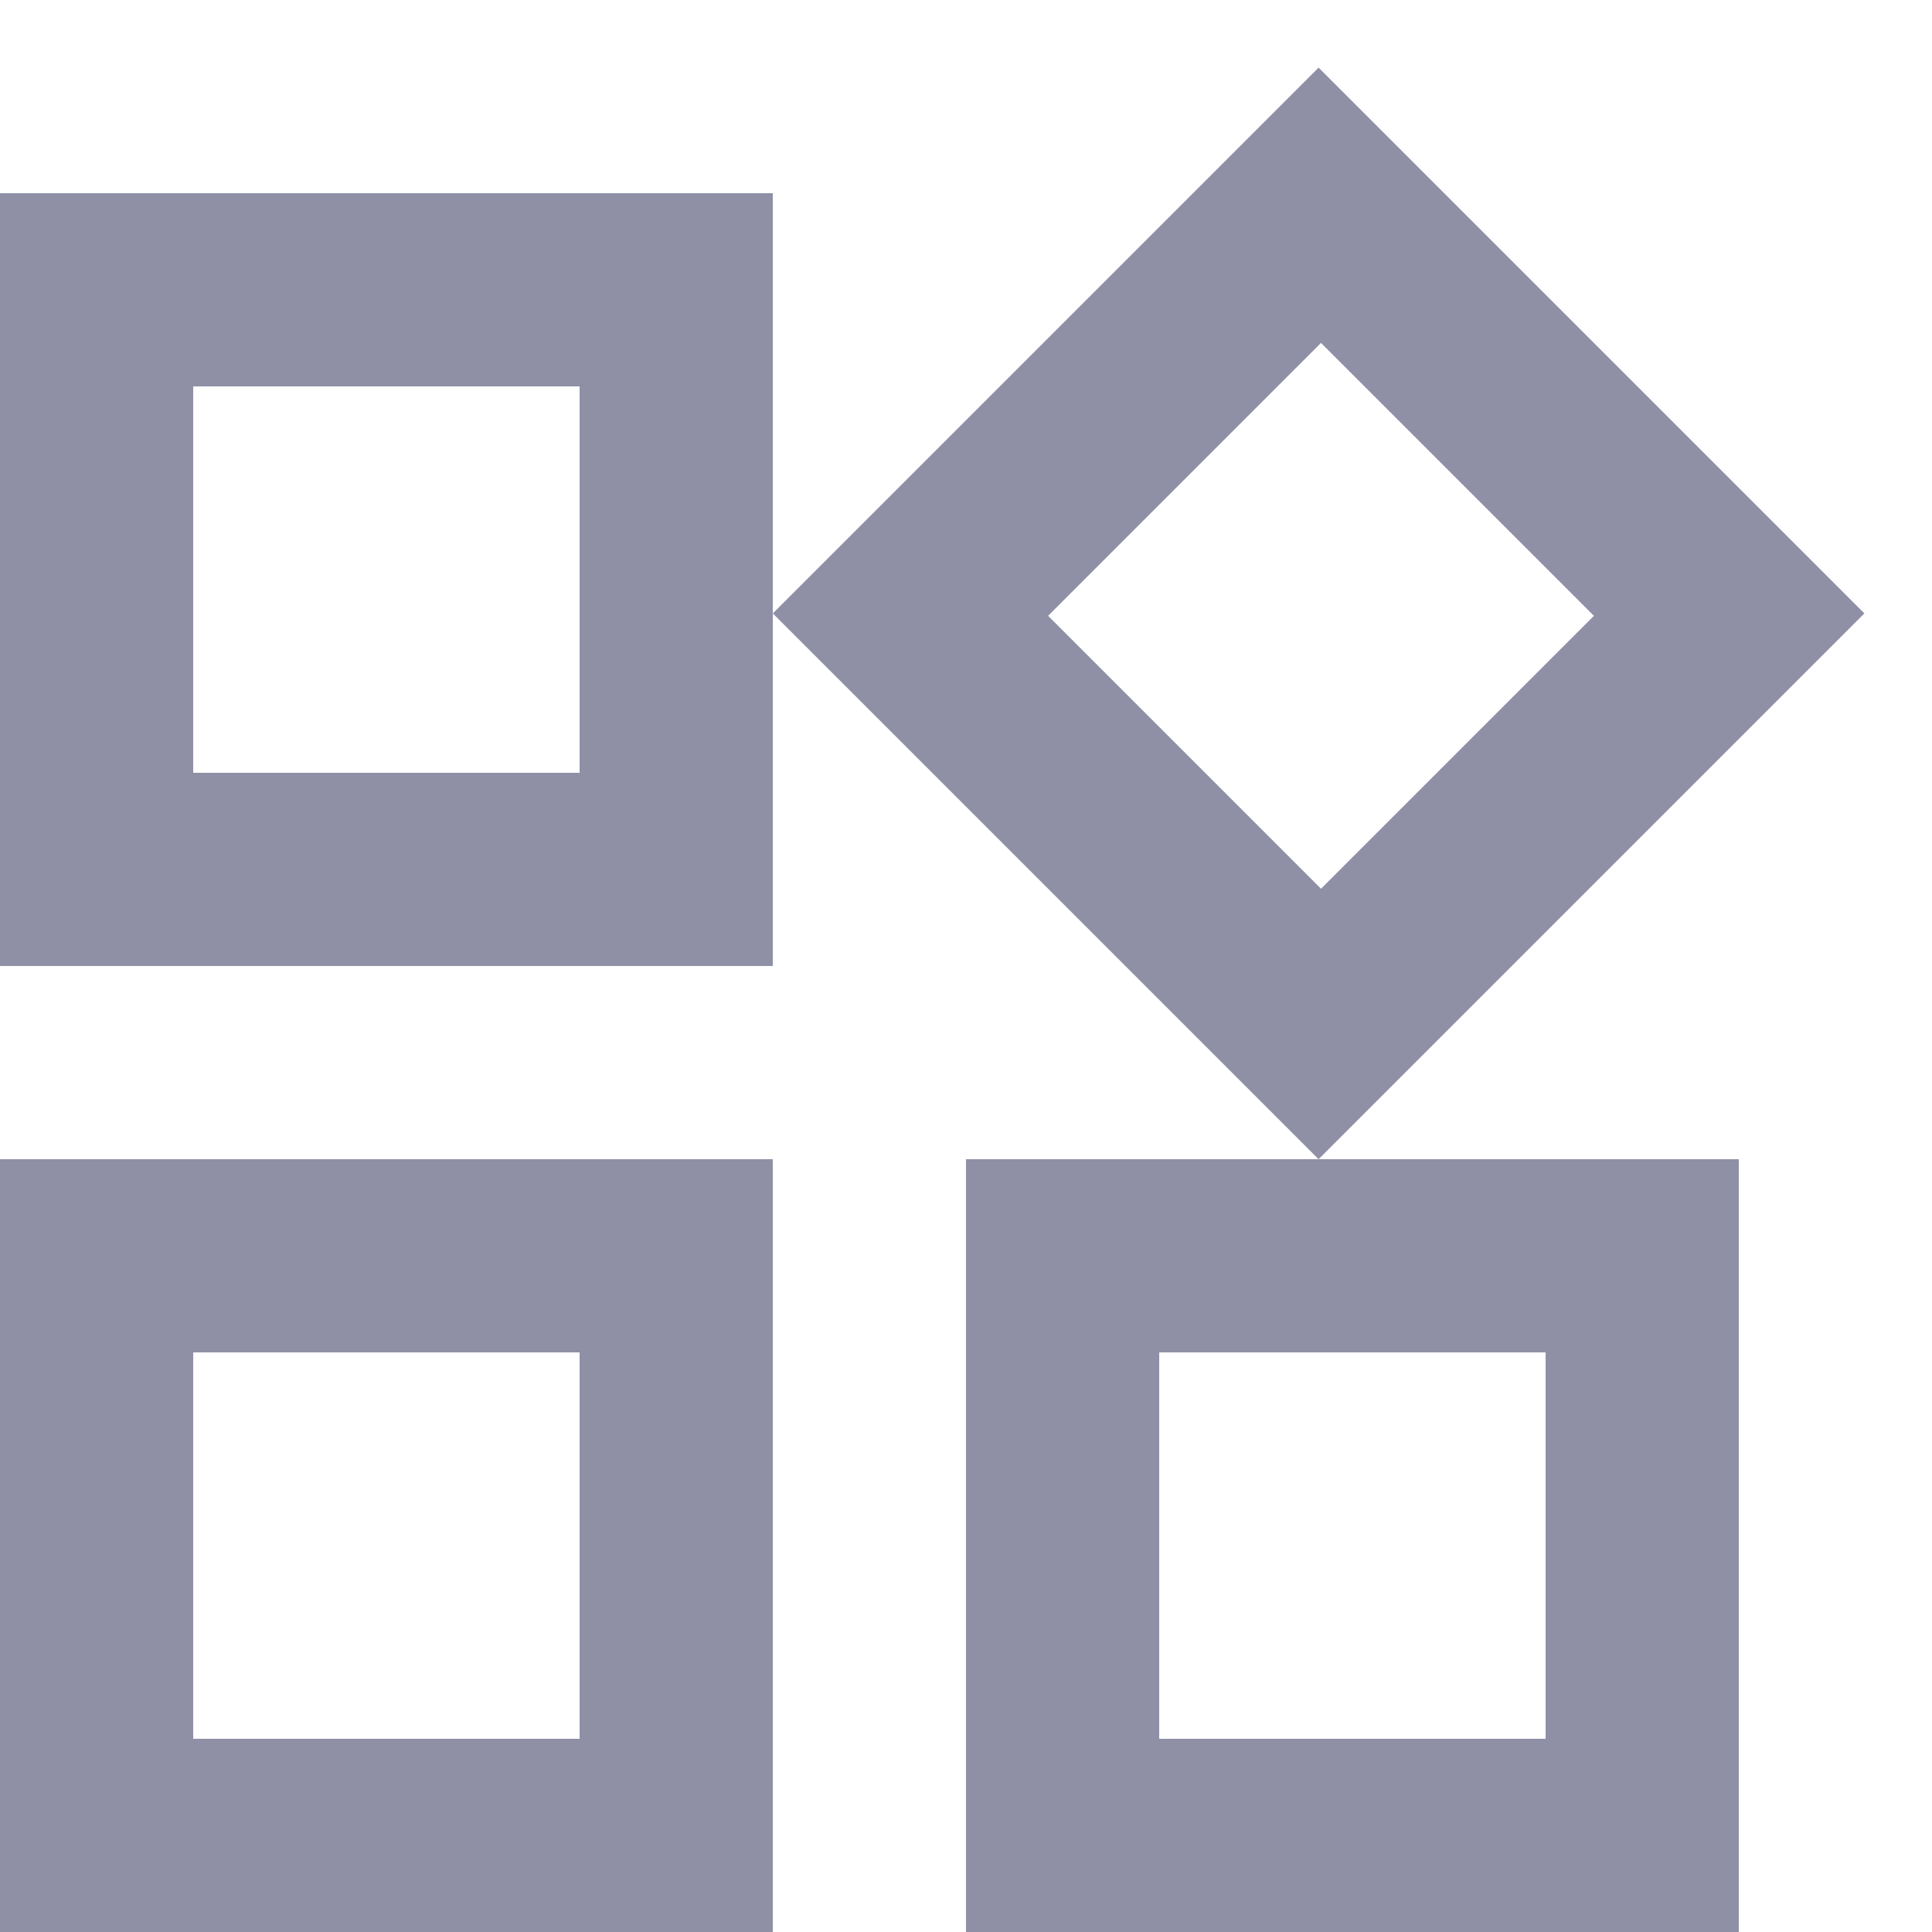 <svg width="20" height="20" viewBox="0 0 20 20" fill="none" xmlns="http://www.w3.org/2000/svg">
<path d="M13.65 12L8 6.35L13.65 0.7L19.3 6.35L13.65 12ZM0 10V2H8V10H0ZM10 20V12H18V20H10ZM0 20V12H8V20H0ZM2 8H6V4H2V8ZM13.675 9.2L16.5 6.375L13.675 3.55L10.85 6.375L13.675 9.2ZM12 18H16V14H12V18ZM2 18H6V14H2V18Z" fill="#8F90A6"/>
</svg>
